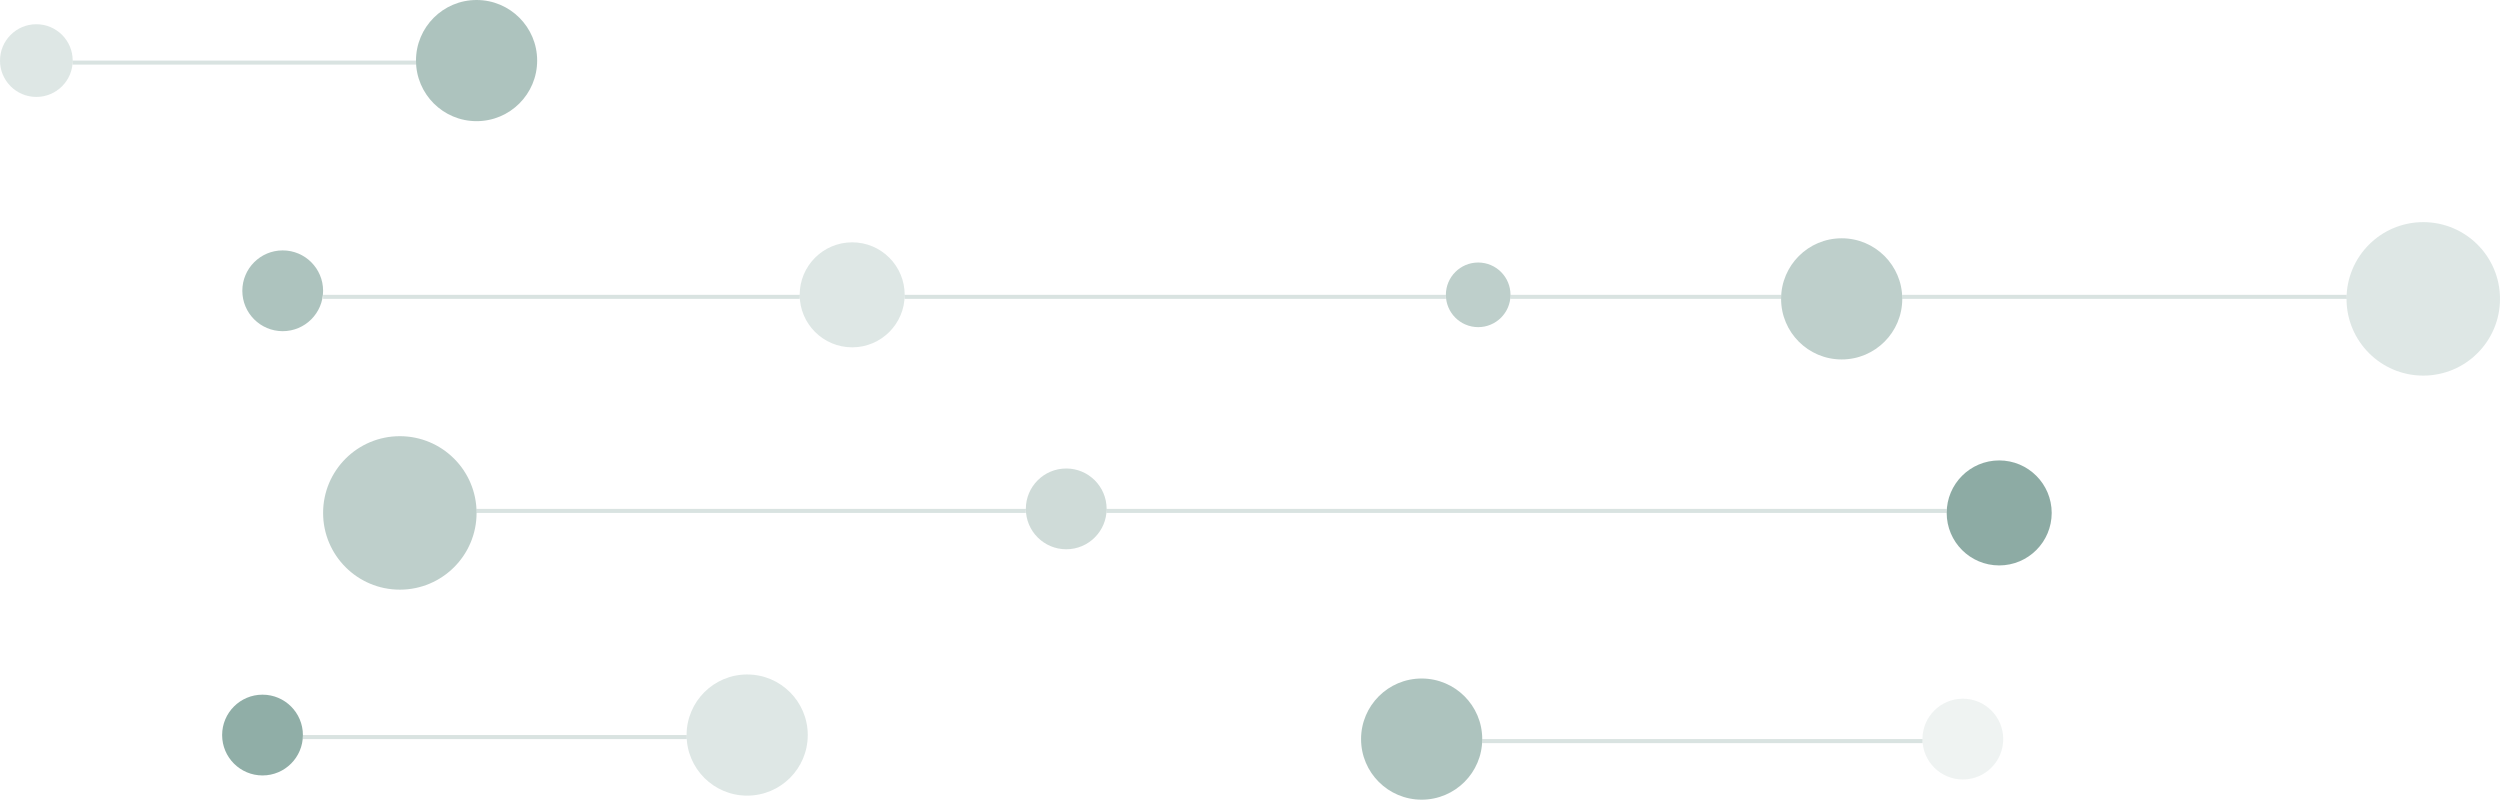 <?xml version="1.0" encoding="UTF-8"?>
<svg width="619px" height="198px" viewBox="0 0 619 198" version="1.1" xmlns="http://www.w3.org/2000/svg" xmlns:xlink="http://www.w3.org/1999/xlink">
    <!-- Generator: Sketch 55.2 (78181) - https://sketchapp.com -->
    <title>Group 9</title>
    <desc>Created with Sketch.</desc>
    <g id="Mockups-003" stroke="none" stroke-width="1" fill="none" fill-rule="evenodd">
        <g id="Forside" transform="translate(-743, -2836)" fill="#5D887E">
            <g id="Group-9" transform="translate(743, 2836)">
                <rect id="Rectangle" opacity="0.238" transform="translate(186, 126.5) scale(1, -1) translate(-186, -126.5) " x="118" y="126" width="136" height="1"></rect>
                <rect id="Rectangle" opacity="0.238" transform="translate(378, 126.5) scale(1, -1) translate(-378, -126.5) " x="274" y="126" width="208" height="1"></rect>
                <rect id="Rectangle" opacity="0.238" transform="translate(60.5, 15.5) scale(1, -1) translate(-60.5, -15.5) " x="18" y="15" width="85" height="1"></rect>
                <rect id="Rectangle" opacity="0.238" x="75" y="182" width="95" height="1"></rect>
                <rect id="Rectangle" opacity="0.238" transform="translate(421.5, 183.5) scale(1, -1) rotate(180) translate(-421.5, -183.5) " x="367" y="183" width="109" height="1"></rect>
                <rect id="Rectangle" opacity="0.238" x="224" y="73" width="134" height="1"></rect>
                <rect id="Rectangle" opacity="0.238" x="374" y="73" width="67" height="1"></rect>
                <rect id="Rectangle" opacity="0.238" x="471" y="73" width="110" height="1"></rect>
                <rect id="Rectangle" opacity="0.238" x="80" y="73" width="118" height="1"></rect>
                <circle id="Oval" opacity="0.4" cx="99" cy="127" r="19"></circle>
                <circle id="Oval" opacity="0.2" cx="600" cy="74" r="19"></circle>
                <circle id="Oval" opacity="0.3" cx="264" cy="126" r="10"></circle>
                <circle id="Oval" opacity="0.4" cx="456" cy="74" r="15"></circle>
                <circle id="Oval" opacity="0.2" cx="211" cy="73" r="13"></circle>
                <circle id="Oval" opacity="0.7" cx="495" cy="127" r="13"></circle>
                <circle id="Oval" opacity="0.2" cx="185" cy="182" r="15"></circle>
                <circle id="Oval" opacity="0.4" cx="366" cy="73" r="8"></circle>
                <circle id="Oval" opacity="0.5" cx="70" cy="72" r="10"></circle>
                <circle id="Oval" opacity="0.5" cx="118" cy="15" r="15"></circle>
                <circle id="Oval" opacity="0.2" cx="9" cy="15" r="9"></circle>
                <circle id="Oval" opacity="0.5" cx="352" cy="183" r="15"></circle>
                <circle id="Oval" opacity="0.1" cx="486" cy="183" r="10"></circle>
                <circle id="Oval" opacity="0.682" cx="65" cy="182" r="10"></circle>
            </g>
        </g>
    </g>
</svg>